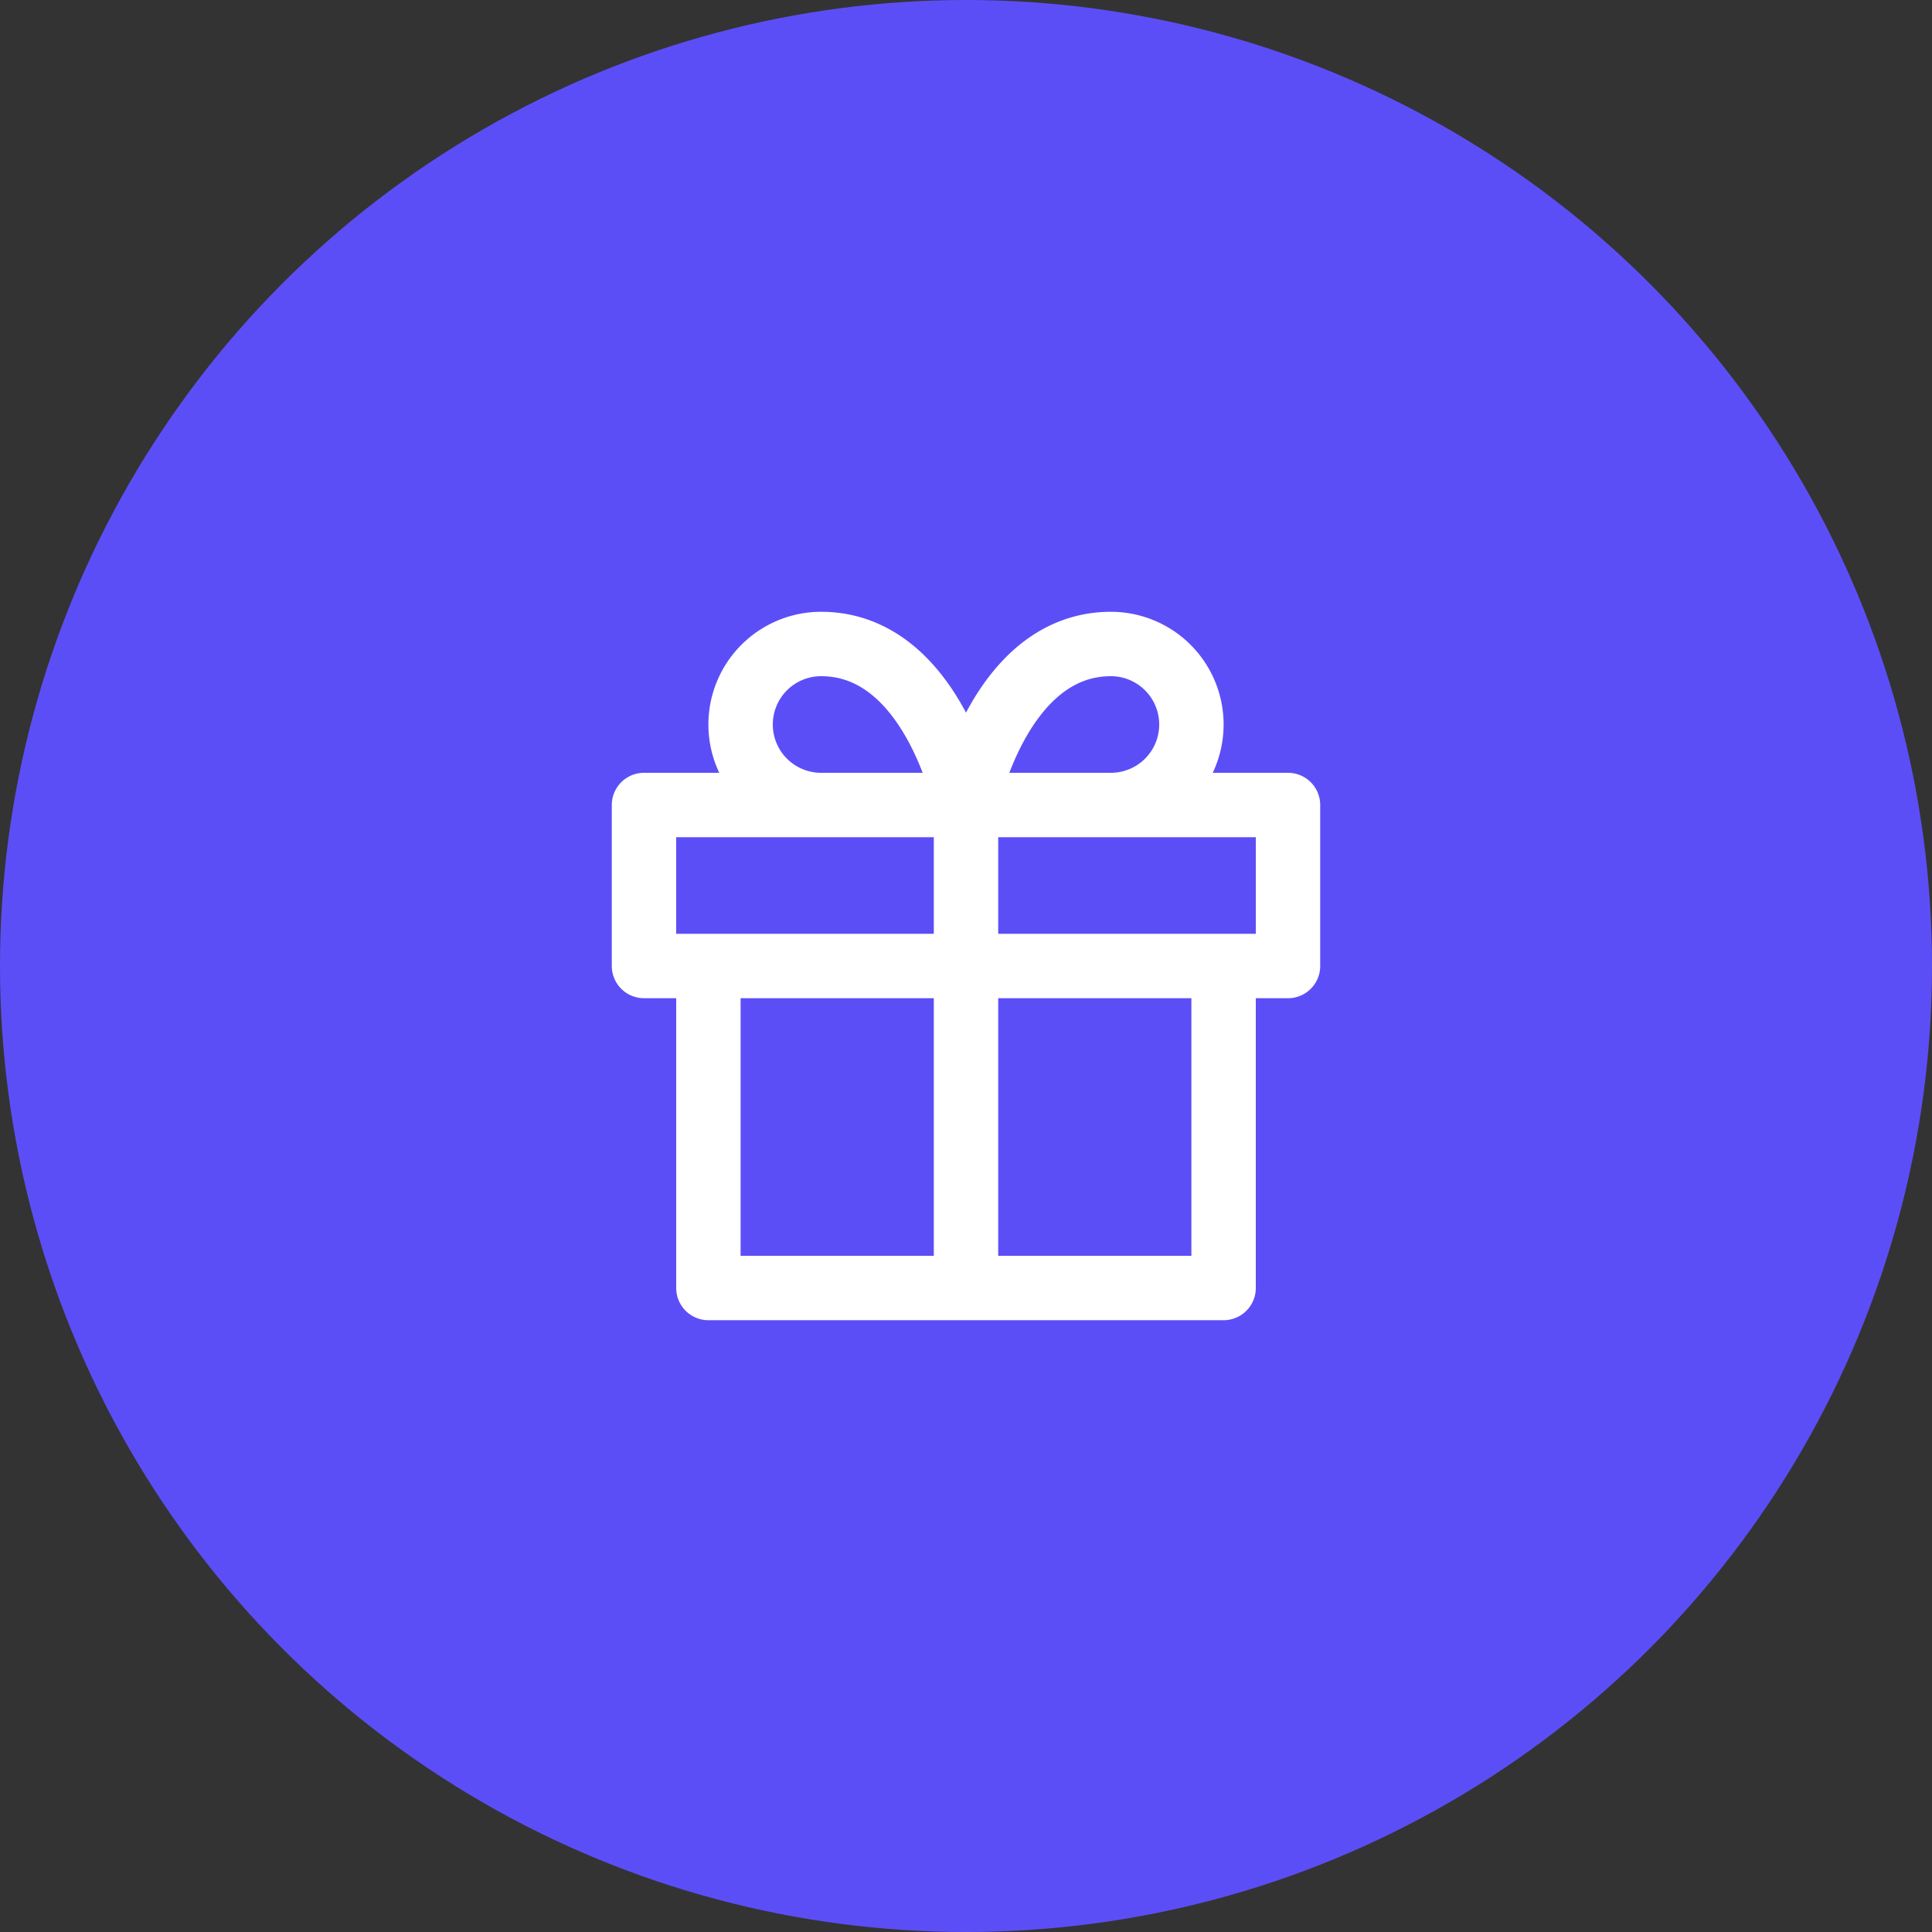 <svg width="60" height="60" fill="none" xmlns="http://www.w3.org/2000/svg"><rect width="100%" height="100%" fill="#333333" stroke="none"/><circle cx="30" cy="30" r="30" fill="#5C4EF7"/><path d="M38 30v10H22V30M40 25H20v5h20v-5ZM30 40V25M30 25h4.5a2.5 2.5 0 0 0 0-5C31 20 30 25 30 25ZM30 25h-4.5a2.5 2.5 0 0 1 0-5c3.5 0 4.5 5 4.5 5Z" stroke="#fff" stroke-width="2" stroke-linecap="round" stroke-linejoin="round"/></svg>
